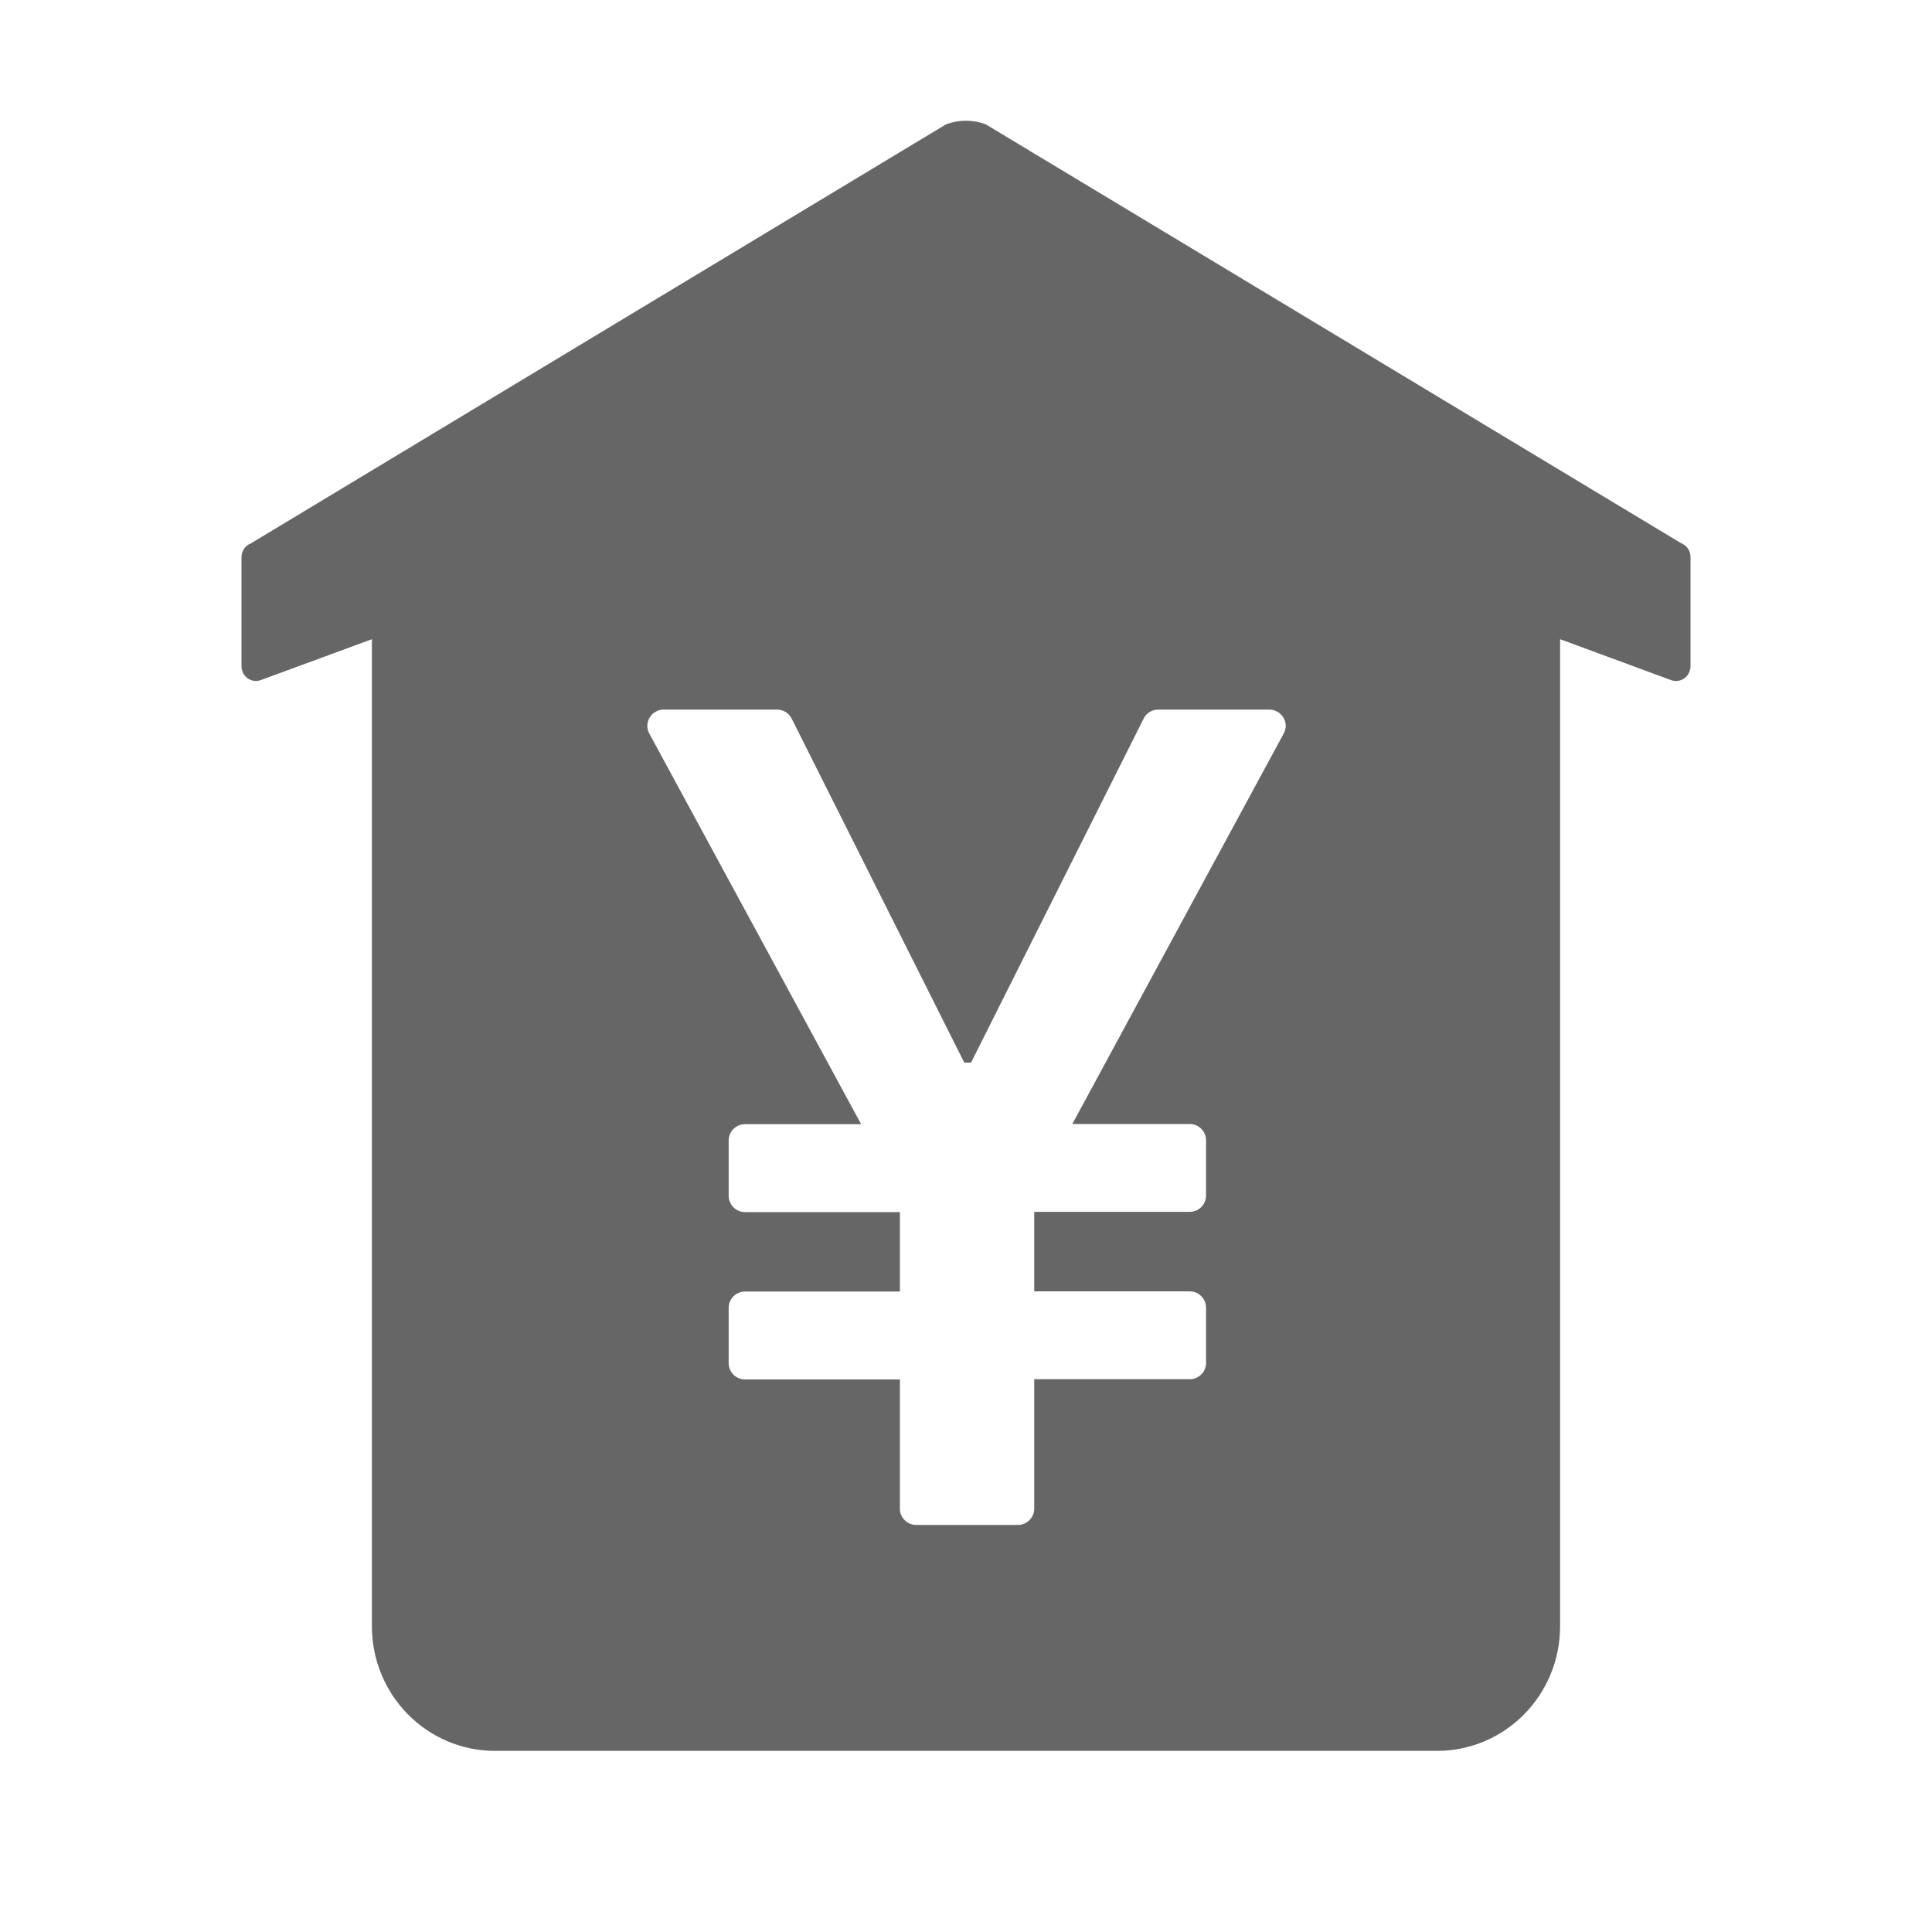 <!--?xml version="1.0" encoding="UTF-8"?-->
<svg width="32px" height="32px" viewBox="0 0 32 32" version="1.1" xmlns="http://www.w3.org/2000/svg" xmlns:xlink="http://www.w3.org/1999/xlink">
    <title>715.付款业务@1x</title>
    <g id="715.付款业务" stroke="none" stroke-width="1" fill="none" fill-rule="evenodd">
        <g id="编组" transform="translate(4, 2)" fill="#000000" fill-rule="nonzero">
            <path d="M12.327,0.059 L23.841,6.995 C23.937,7.032 24,7.123 24,7.223 L24,9.033 C24,9.064 23.994,9.091 23.985,9.118 C23.94,9.246 23.802,9.31 23.676,9.264 L21.84,8.587 L21.84,24.935 C21.84,26.077 20.928,27 19.8,27 L4.2,27 C3.072,27 2.16,26.077 2.16,24.935 L2.16,8.587 L0.321,9.264 C0.294,9.273 0.267,9.279 0.24,9.279 C0.108,9.279 0,9.17 0,9.036 L0,7.226 C0,7.126 0.063,7.035 0.159,6.998 L11.67,0.059 C11.883,-0.02 12.114,-0.02 12.327,0.059 Z M8.872,9.753 L6.992,9.753 C6.948,9.753 6.904,9.763 6.863,9.787 C6.732,9.857 6.684,10.023 6.755,10.151 L10.263,16.62 L8.339,16.62 C8.19,16.62 8.069,16.742 8.069,16.891 L8.069,17.806 C8.069,17.954 8.19,18.076 8.339,18.076 L10.905,18.076 L10.905,19.392 L8.339,19.392 C8.19,19.392 8.069,19.514 8.069,19.663 L8.069,20.578 C8.069,20.726 8.19,20.848 8.339,20.848 L10.905,20.848 L10.905,22.988 C10.905,23.137 11.026,23.258 11.175,23.258 L12.86,23.258 C13.008,23.258 13.13,23.137 13.13,22.988 L13.13,20.844 L15.706,20.844 C15.855,20.844 15.976,20.723 15.976,20.574 L15.976,19.659 C15.976,19.511 15.855,19.389 15.706,19.389 L13.13,19.389 L13.13,18.072 L15.706,18.072 C15.855,18.072 15.976,17.951 15.976,17.802 L15.976,16.887 C15.976,16.739 15.855,16.617 15.706,16.617 L13.761,16.617 L17.263,10.148 C17.283,10.107 17.296,10.063 17.296,10.02 C17.293,9.874 17.172,9.753 17.023,9.753 L15.183,9.753 C15.082,9.753 14.987,9.81 14.943,9.901 L12.083,15.601 L11.972,15.601 L9.112,9.901 C9.065,9.81 8.974,9.753 8.872,9.753 Z" id="形状" fill="#666666"></path>
        </g>
    </g>
</svg>